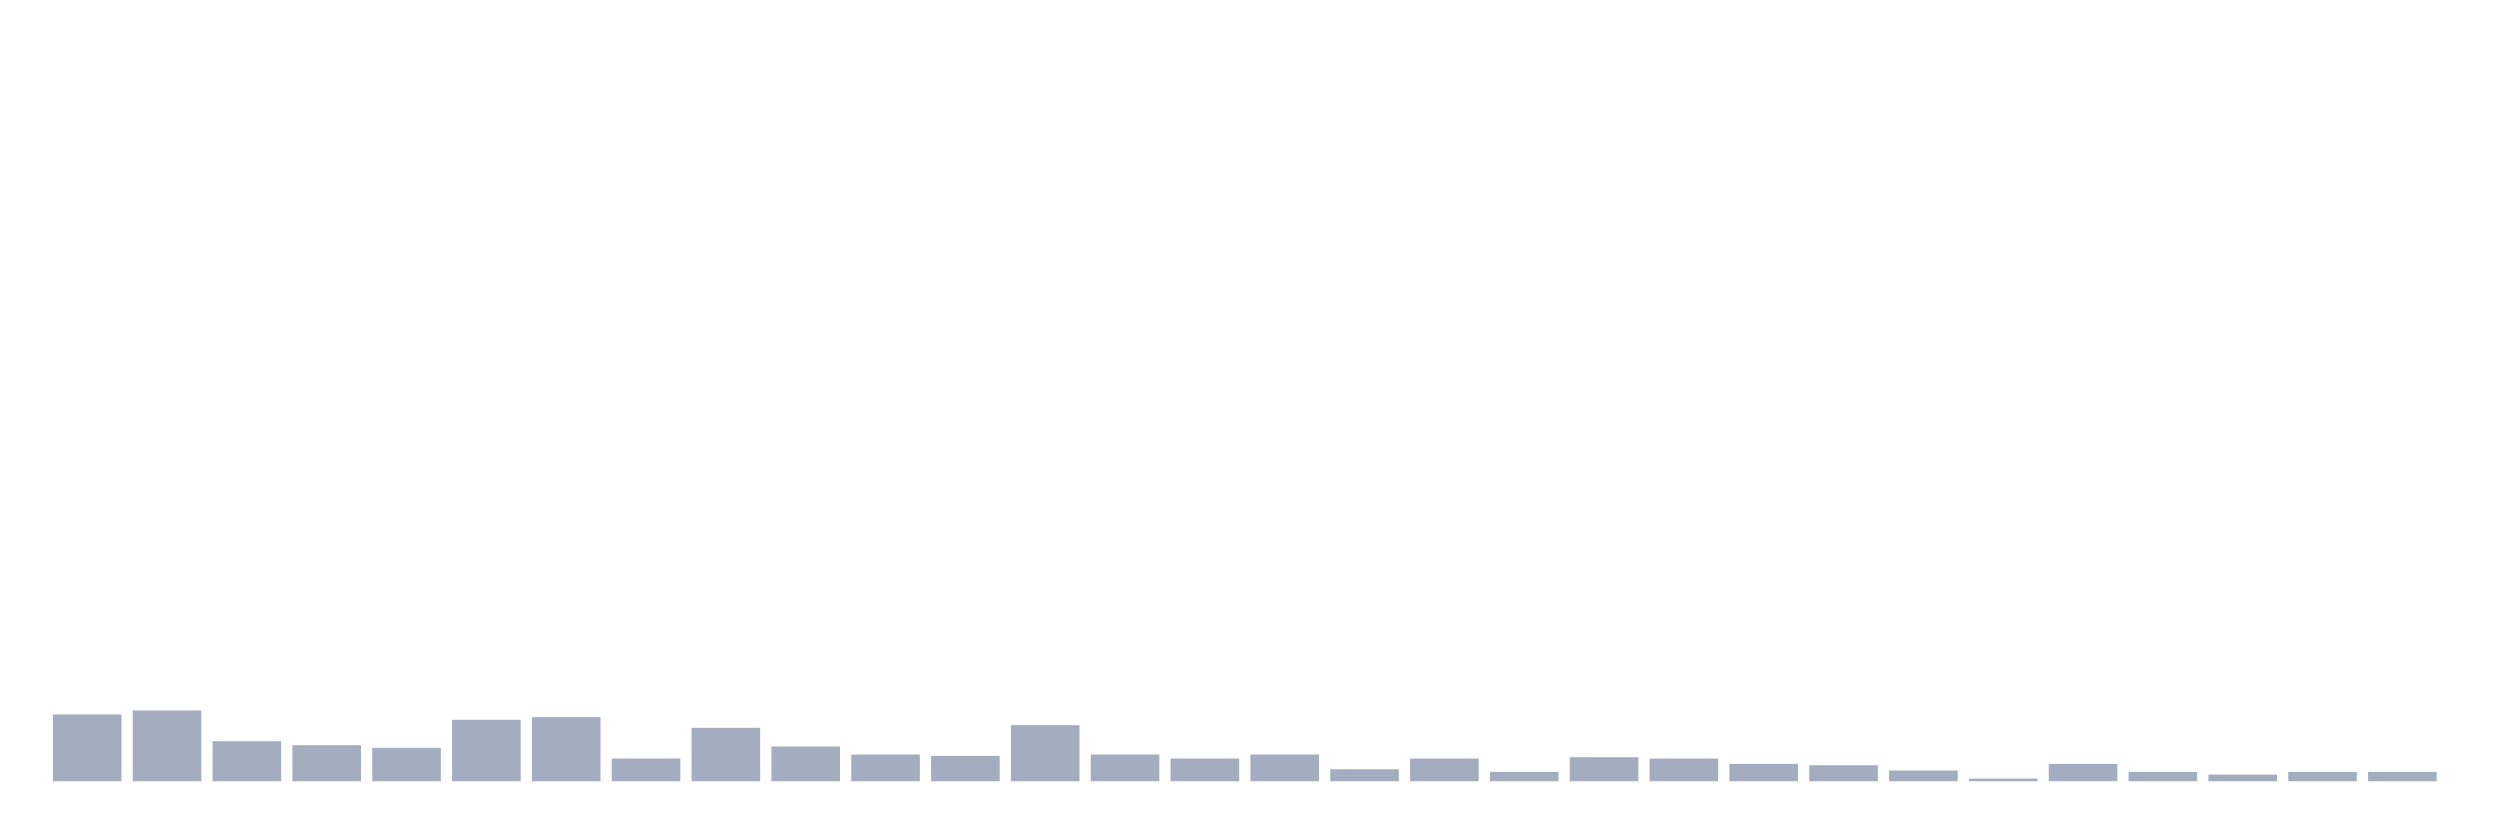 <svg xmlns="http://www.w3.org/2000/svg" viewBox="0 0 480 160"><g transform="translate(10,10)"><rect class="bar" x="0.153" width="13.175" y="127.179" height="12.821" fill="rgb(164,173,192)"></rect><rect class="bar" x="15.482" width="13.175" y="126.41" height="13.59" fill="rgb(164,173,192)"></rect><rect class="bar" x="30.81" width="13.175" y="132.308" height="7.692" fill="rgb(164,173,192)"></rect><rect class="bar" x="46.138" width="13.175" y="133.077" height="6.923" fill="rgb(164,173,192)"></rect><rect class="bar" x="61.466" width="13.175" y="133.59" height="6.41" fill="rgb(164,173,192)"></rect><rect class="bar" x="76.794" width="13.175" y="128.205" height="11.795" fill="rgb(164,173,192)"></rect><rect class="bar" x="92.123" width="13.175" y="127.692" height="12.308" fill="rgb(164,173,192)"></rect><rect class="bar" x="107.451" width="13.175" y="135.641" height="4.359" fill="rgb(164,173,192)"></rect><rect class="bar" x="122.779" width="13.175" y="129.744" height="10.256" fill="rgb(164,173,192)"></rect><rect class="bar" x="138.107" width="13.175" y="133.333" height="6.667" fill="rgb(164,173,192)"></rect><rect class="bar" x="153.436" width="13.175" y="134.872" height="5.128" fill="rgb(164,173,192)"></rect><rect class="bar" x="168.764" width="13.175" y="135.128" height="4.872" fill="rgb(164,173,192)"></rect><rect class="bar" x="184.092" width="13.175" y="129.231" height="10.769" fill="rgb(164,173,192)"></rect><rect class="bar" x="199.42" width="13.175" y="134.872" height="5.128" fill="rgb(164,173,192)"></rect><rect class="bar" x="214.748" width="13.175" y="135.641" height="4.359" fill="rgb(164,173,192)"></rect><rect class="bar" x="230.077" width="13.175" y="134.872" height="5.128" fill="rgb(164,173,192)"></rect><rect class="bar" x="245.405" width="13.175" y="137.692" height="2.308" fill="rgb(164,173,192)"></rect><rect class="bar" x="260.733" width="13.175" y="135.641" height="4.359" fill="rgb(164,173,192)"></rect><rect class="bar" x="276.061" width="13.175" y="138.205" height="1.795" fill="rgb(164,173,192)"></rect><rect class="bar" x="291.39" width="13.175" y="135.385" height="4.615" fill="rgb(164,173,192)"></rect><rect class="bar" x="306.718" width="13.175" y="135.641" height="4.359" fill="rgb(164,173,192)"></rect><rect class="bar" x="322.046" width="13.175" y="136.667" height="3.333" fill="rgb(164,173,192)"></rect><rect class="bar" x="337.374" width="13.175" y="136.923" height="3.077" fill="rgb(164,173,192)"></rect><rect class="bar" x="352.702" width="13.175" y="137.949" height="2.051" fill="rgb(164,173,192)"></rect><rect class="bar" x="368.031" width="13.175" y="139.487" height="0.513" fill="rgb(164,173,192)"></rect><rect class="bar" x="383.359" width="13.175" y="136.667" height="3.333" fill="rgb(164,173,192)"></rect><rect class="bar" x="398.687" width="13.175" y="138.205" height="1.795" fill="rgb(164,173,192)"></rect><rect class="bar" x="414.015" width="13.175" y="138.718" height="1.282" fill="rgb(164,173,192)"></rect><rect class="bar" x="429.344" width="13.175" y="138.205" height="1.795" fill="rgb(164,173,192)"></rect><rect class="bar" x="444.672" width="13.175" y="138.205" height="1.795" fill="rgb(164,173,192)"></rect></g></svg>